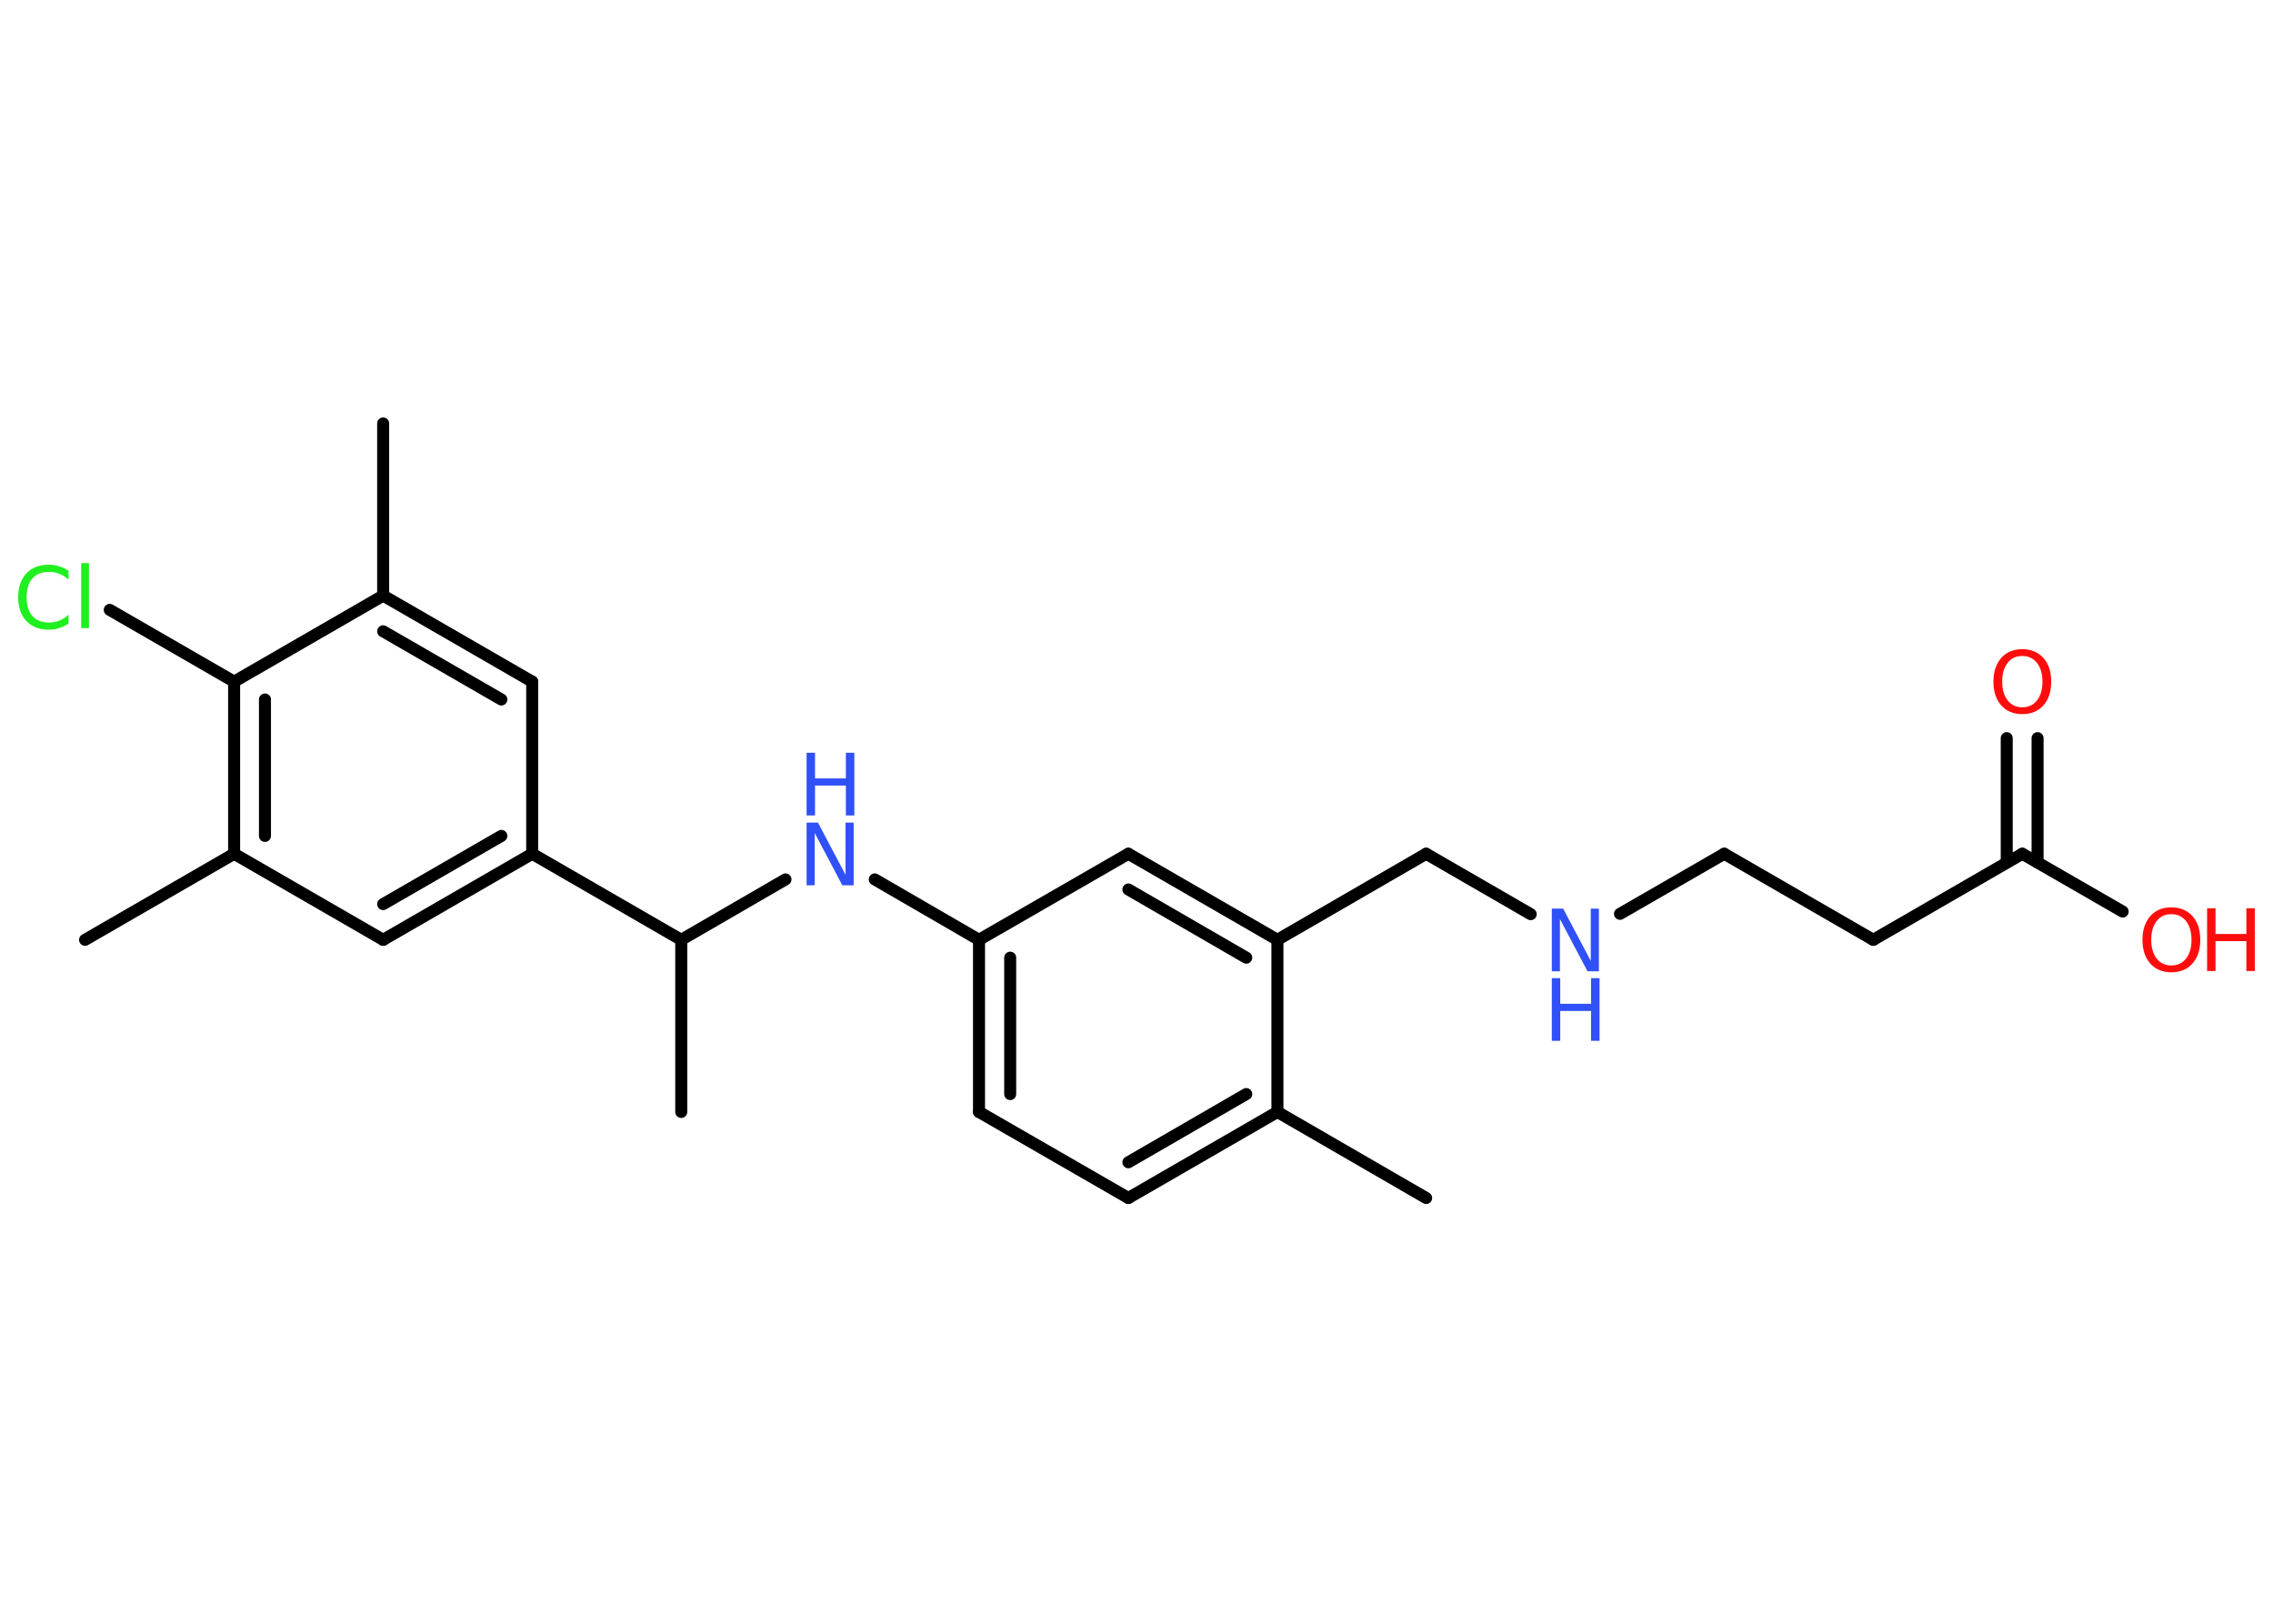 <?xml version='1.0' encoding='UTF-8'?>
<!DOCTYPE svg PUBLIC "-//W3C//DTD SVG 1.1//EN" "http://www.w3.org/Graphics/SVG/1.1/DTD/svg11.dtd">
<svg version='1.2' xmlns='http://www.w3.org/2000/svg' xmlns:xlink='http://www.w3.org/1999/xlink' width='70.0mm' height='50.0mm' viewBox='0 0 70.0 50.0'>
  <desc>Generated by the Chemistry Development Kit (http://github.com/cdk)</desc>
  <g stroke-linecap='round' stroke-linejoin='round' stroke='#000000' stroke-width='.37' fill='#3050F8'>
    <rect x='.0' y='.0' width='70.0' height='50.0' fill='#FFFFFF' stroke='none'/>
    <g id='mol1' class='mol'>
      <line id='mol1bnd1' class='bond' x1='43.92' y1='36.89' x2='39.34' y2='34.24'/>
      <g id='mol1bnd2' class='bond'>
        <line x1='34.75' y1='36.89' x2='39.34' y2='34.24'/>
        <line x1='34.75' y1='35.79' x2='38.38' y2='33.69'/>
      </g>
      <line id='mol1bnd3' class='bond' x1='34.75' y1='36.89' x2='30.15' y2='34.24'/>
      <g id='mol1bnd4' class='bond'>
        <line x1='30.15' y1='28.94' x2='30.15' y2='34.24'/>
        <line x1='31.11' y1='29.49' x2='31.11' y2='33.69'/>
      </g>
      <line id='mol1bnd5' class='bond' x1='30.15' y1='28.94' x2='26.94' y2='27.08'/>
      <line id='mol1bnd6' class='bond' x1='24.19' y1='27.08' x2='20.98' y2='28.94'/>
      <line id='mol1bnd7' class='bond' x1='20.98' y1='28.94' x2='20.98' y2='34.24'/>
      <line id='mol1bnd8' class='bond' x1='20.98' y1='28.94' x2='16.39' y2='26.29'/>
      <g id='mol1bnd9' class='bond'>
        <line x1='11.8' y1='28.94' x2='16.39' y2='26.29'/>
        <line x1='11.8' y1='27.84' x2='15.44' y2='25.74'/>
      </g>
      <line id='mol1bnd10' class='bond' x1='11.8' y1='28.94' x2='7.21' y2='26.29'/>
      <line id='mol1bnd11' class='bond' x1='7.21' y1='26.29' x2='2.62' y2='28.94'/>
      <g id='mol1bnd12' class='bond'>
        <line x1='7.21' y1='20.99' x2='7.21' y2='26.29'/>
        <line x1='8.16' y1='21.54' x2='8.16' y2='25.74'/>
      </g>
      <line id='mol1bnd13' class='bond' x1='7.21' y1='20.99' x2='3.38' y2='18.78'/>
      <line id='mol1bnd14' class='bond' x1='7.21' y1='20.99' x2='11.8' y2='18.34'/>
      <line id='mol1bnd15' class='bond' x1='11.8' y1='18.34' x2='11.8' y2='13.04'/>
      <g id='mol1bnd16' class='bond'>
        <line x1='16.39' y1='20.99' x2='11.8' y2='18.34'/>
        <line x1='15.44' y1='21.54' x2='11.8' y2='19.44'/>
      </g>
      <line id='mol1bnd17' class='bond' x1='16.39' y1='26.29' x2='16.39' y2='20.99'/>
      <line id='mol1bnd18' class='bond' x1='30.15' y1='28.94' x2='34.75' y2='26.29'/>
      <g id='mol1bnd19' class='bond'>
        <line x1='39.34' y1='28.94' x2='34.75' y2='26.29'/>
        <line x1='38.38' y1='29.49' x2='34.75' y2='27.39'/>
      </g>
      <line id='mol1bnd20' class='bond' x1='39.34' y1='34.24' x2='39.34' y2='28.94'/>
      <line id='mol1bnd21' class='bond' x1='39.34' y1='28.94' x2='43.92' y2='26.29'/>
      <line id='mol1bnd22' class='bond' x1='43.92' y1='26.29' x2='47.14' y2='28.15'/>
      <line id='mol1bnd23' class='bond' x1='49.89' y1='28.14' x2='53.1' y2='26.29'/>
      <line id='mol1bnd24' class='bond' x1='53.1' y1='26.29' x2='57.69' y2='28.94'/>
      <line id='mol1bnd25' class='bond' x1='57.69' y1='28.94' x2='62.28' y2='26.29'/>
      <g id='mol1bnd26' class='bond'>
        <line x1='61.8' y1='26.56' x2='61.8' y2='22.73'/>
        <line x1='62.75' y1='26.56' x2='62.75' y2='22.73'/>
      </g>
      <line id='mol1bnd27' class='bond' x1='62.28' y1='26.29' x2='65.37' y2='28.07'/>
      <g id='mol1atm6' class='atom'>
        <path d='M24.84 25.33h.35l.85 1.61v-1.61h.25v1.93h-.35l-.85 -1.61v1.61h-.25v-1.93z' stroke='none'/>
        <path d='M24.84 23.18h.26v.79h.95v-.79h.26v1.93h-.26v-.92h-.95v.92h-.26v-1.93z' stroke='none'/>
      </g>
      <path id='mol1atm14' class='atom' d='M2.11 17.57v.28q-.13 -.12 -.28 -.18q-.15 -.06 -.32 -.06q-.33 .0 -.51 .2q-.18 .2 -.18 .58q.0 .38 .18 .58q.18 .2 .51 .2q.17 .0 .32 -.06q.15 -.06 .28 -.18v.27q-.14 .1 -.29 .14q-.15 .05 -.32 .05q-.44 .0 -.69 -.27q-.25 -.27 -.25 -.73q.0 -.46 .25 -.73q.25 -.27 .69 -.27q.17 .0 .33 .05q.15 .05 .29 .14zM2.5 17.34h.24v2.0h-.24v-2.0z' stroke='none' fill='#1FF01F'/>
      <g id='mol1atm21' class='atom'>
        <path d='M47.79 27.98h.35l.85 1.61v-1.61h.25v1.93h-.35l-.85 -1.61v1.61h-.25v-1.93z' stroke='none'/>
        <path d='M47.79 30.12h.26v.79h.95v-.79h.26v1.93h-.26v-.92h-.95v.92h-.26v-1.93z' stroke='none'/>
      </g>
      <path id='mol1atm25' class='atom' d='M62.28 20.2q-.29 .0 -.45 .21q-.17 .21 -.17 .58q.0 .36 .17 .58q.17 .21 .45 .21q.28 .0 .45 -.21q.17 -.21 .17 -.58q.0 -.36 -.17 -.58q-.17 -.21 -.45 -.21zM62.28 19.99q.4 .0 .65 .27q.24 .27 .24 .73q.0 .46 -.24 .73q-.24 .27 -.65 .27q-.41 .0 -.65 -.27q-.24 -.27 -.24 -.73q.0 -.45 .24 -.73q.24 -.27 .65 -.27z' stroke='none' fill='#FF0D0D'/>
      <g id='mol1atm26' class='atom'>
        <path d='M66.87 28.15q-.29 .0 -.45 .21q-.17 .21 -.17 .58q.0 .36 .17 .58q.17 .21 .45 .21q.28 .0 .45 -.21q.17 -.21 .17 -.58q.0 -.36 -.17 -.58q-.17 -.21 -.45 -.21zM66.87 27.94q.4 .0 .65 .27q.24 .27 .24 .73q.0 .46 -.24 .73q-.24 .27 -.65 .27q-.41 .0 -.65 -.27q-.24 -.27 -.24 -.73q.0 -.45 .24 -.73q.24 -.27 .65 -.27z' stroke='none' fill='#FF0D0D'/>
        <path d='M67.97 27.97h.26v.79h.95v-.79h.26v1.93h-.26v-.92h-.95v.92h-.26v-1.93z' stroke='none' fill='#FF0D0D'/>
      </g>
    </g>
  </g>
</svg>
